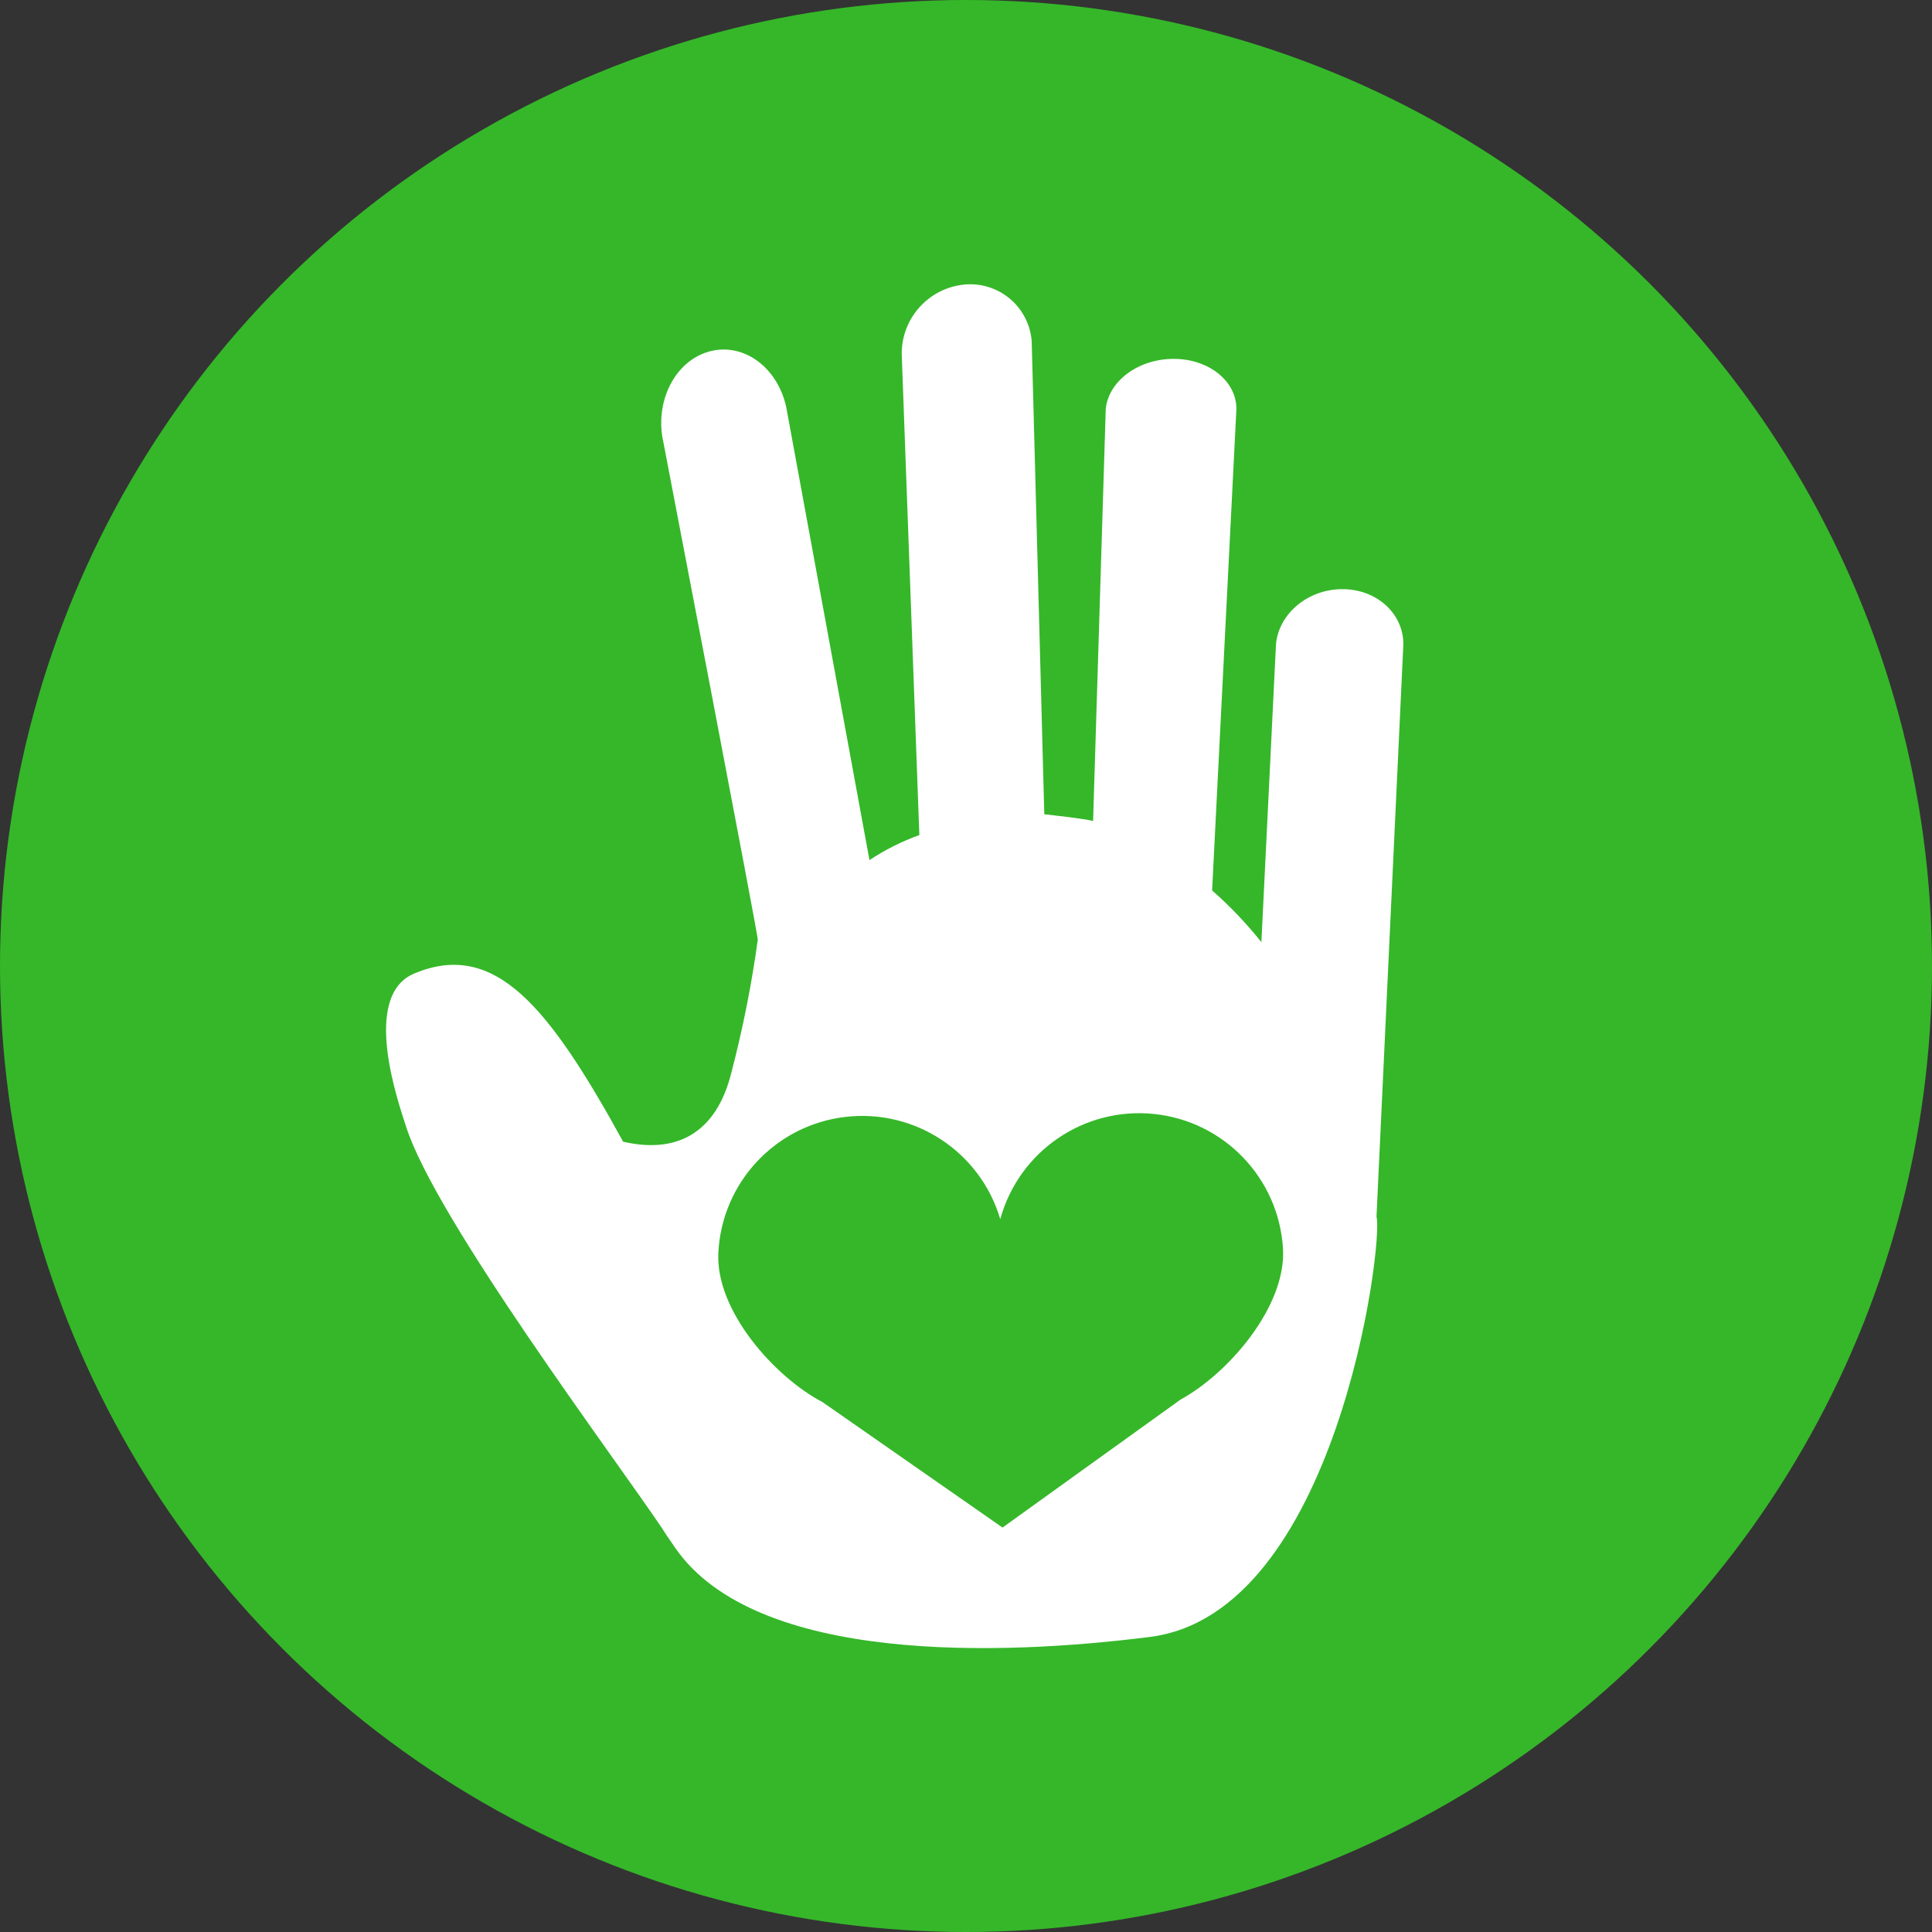 <?xml version="1.0" standalone="no"?><!-- Generator: Gravit.io --><svg xmlns="http://www.w3.org/2000/svg" xmlns:xlink="http://www.w3.org/1999/xlink" style="isolation:isolate" viewBox="0 0 286.946 286.946" width="286.946" height="286.946"><rect x="0" y="0" width="286.946" height="286.946" fill="#333333" stroke="none"/><defs><clipPath id="_clipPath_cahPDPLxRC2JIca6hj5ALKeWc4NkyQEn"><rect width="286.946" height="286.946"/></clipPath></defs><g clip-path="url(#_clipPath_cahPDPLxRC2JIca6hj5ALKeWc4NkyQEn)"><circle vector-effect="non-scaling-stroke" cx="143.473" cy="143.473" r="143.473" fill="rgb(53,183,41)"/><path d=" M 208.431 95.672 L 208.431 95.672 C 208.431 91.133 204.491 87.503 199.372 87.503 C 194.253 87.503 189.934 91.133 189.514 95.672 L 189.514 95.672 L 187.345 139.934 C 185.139 137.161 182.689 134.591 180.026 132.255 L 183.635 60.739 L 183.635 60.739 C 183.635 56.609 179.556 53.3 174.307 53.3 C 169.058 53.3 164.649 56.599 164.229 60.729 L 164.229 60.729 L 162.349 121.937 C 160.88 121.567 156.6 121.107 155.101 120.937 L 153.231 50.69 L 153.231 50.69 C 153.045 48.22 151.866 45.931 149.963 44.345 C 148.06 42.759 145.596 42.011 143.133 42.272 C 137.885 42.835 133.91 47.272 133.925 52.55 L 133.925 52.55 L 136.544 124.027 C 133.934 124.964 131.447 126.213 129.136 127.746 L 116.768 60.439 L 116.768 60.439 C 115.498 54.66 110.609 50.95 105.63 52.13 C 100.651 53.31 97.472 58.899 98.351 64.768 L 98.351 64.768 C 98.351 64.768 112.759 139.754 112.549 139.574 C 111.637 146.193 110.335 152.754 108.649 159.22 C 106.37 168.498 100.321 171.368 92.552 169.568 C 81.555 149.572 73.556 139.574 61.558 144.573 C 53.56 147.892 59.179 163.769 60.299 167.288 C 64.648 181.006 91.373 216.609 98.401 227.087 C 98.831 227.787 99.301 228.477 99.791 229.167 C 100.121 229.667 100.311 229.936 100.311 229.936 L 100.311 229.936 C 112.309 247.153 148.592 245.933 170.768 243.124 C 198.512 239.655 205.521 184.645 204.441 180.706 L 208.431 95.672 Z  M 175.347 207.861 L 149.222 226.647 L 148.902 226.877 L 148.582 226.657 L 122.187 208.261 C 115.038 204.511 106.26 194.673 106.69 186.075 C 107.203 175.656 115.157 167.128 125.515 165.892 C 135.872 164.655 145.61 171.071 148.562 181.076 C 151.33 170.979 160.997 164.367 171.411 165.451 C 181.824 166.534 189.924 174.994 190.554 185.445 C 191.064 194.023 182.435 204.001 175.347 207.861 Z " fill="rgb(255,255,255)"/></g></svg>